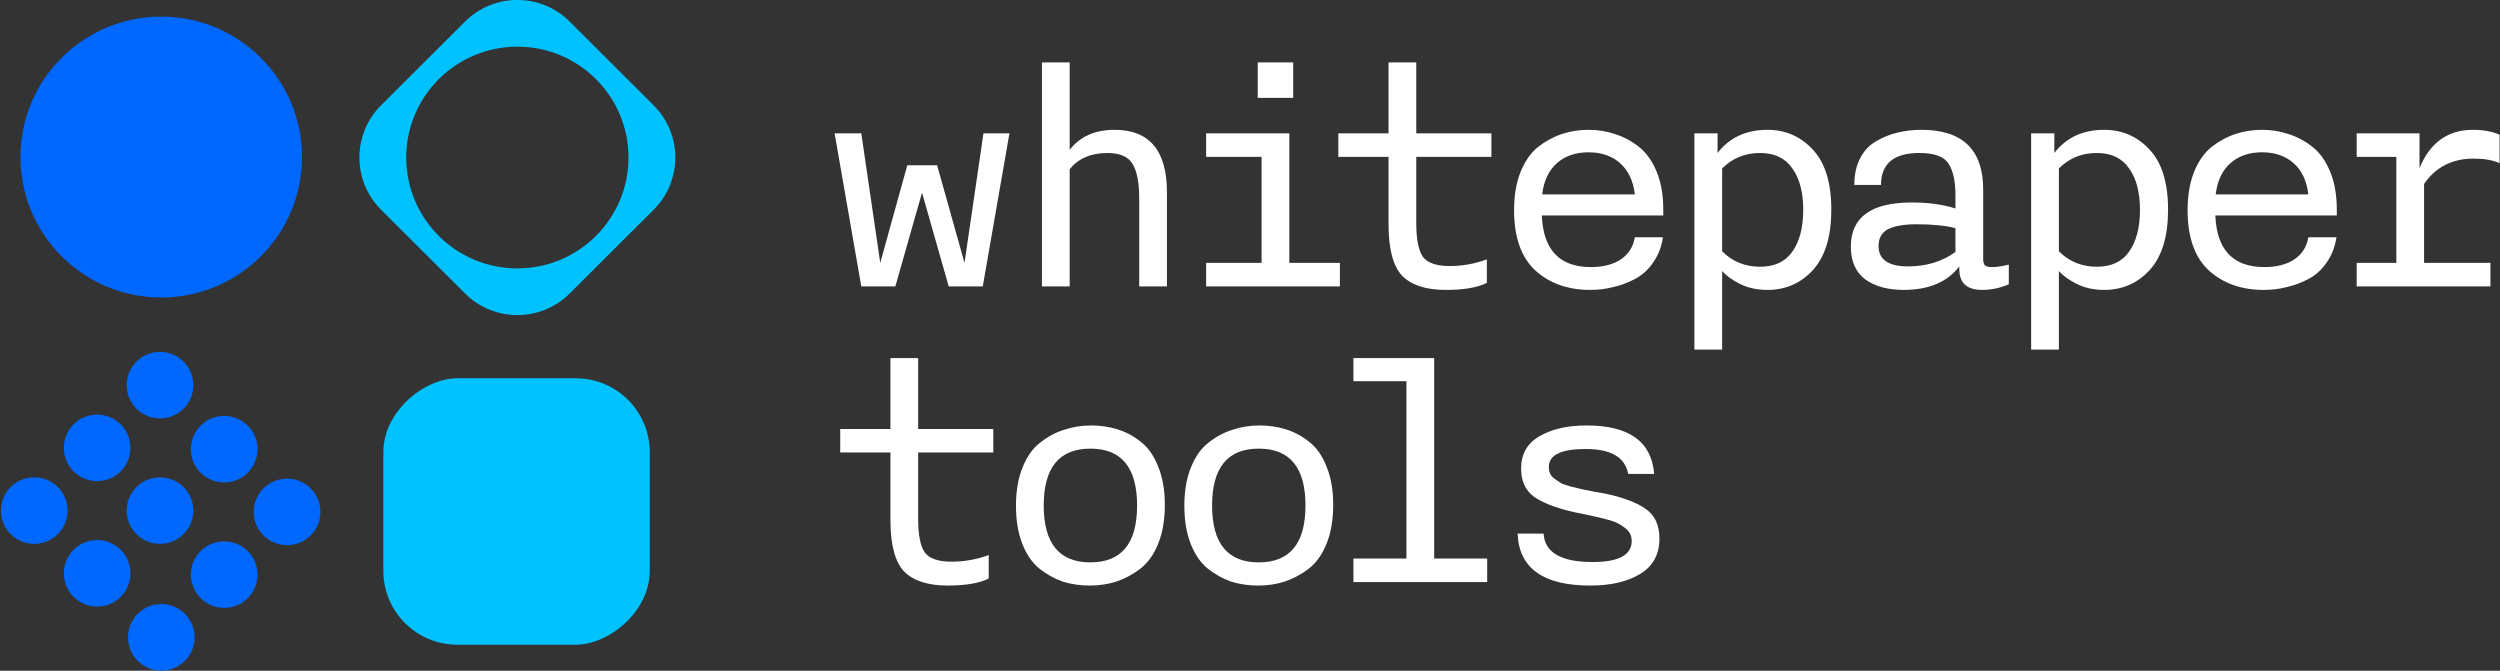 <svg xmlns="http://www.w3.org/2000/svg" width="1353" height="363" viewBox="0 0 1353 363">
  <rect x="0" y="0" width="1353" height="363" fill="#333333" stroke="none"/>
  <g fill="none" fill-rule="evenodd" transform="translate(0 -1)">
    <path fill="#0067FF" d="M142.598 265.317C135.551 272.346 135.551 283.743 142.598 290.773 149.645 297.802 161.07 297.802 168.117 290.773 175.164 283.743 175.164 272.346 168.117 265.317 161.07 258.288 149.645 258.288 142.598 265.317zM108.572 231.376C101.525 238.405 101.525 249.802 108.572 256.831 115.619 263.861 127.045 263.861 134.092 256.831 141.139 249.802 141.139 238.405 134.092 231.376 127.045 224.346 115.619 224.346 108.572 231.376zM73.836 196.727C66.789 203.757 66.789 215.154 73.836 222.183 80.883 229.212 92.308 229.212 99.355 222.183 106.403 215.154 106.403 203.757 99.355 196.727 92.308 189.698 80.883 189.698 73.836 196.727zM39.811 230.669C32.764 237.698 32.764 249.095 39.811 256.124 46.858 263.154 58.283 263.154 65.33 256.124 72.377 249.095 72.377 237.698 65.33 230.669 58.283 223.639 46.858 223.639 39.811 230.669zM5.787 264.61C-1.26 271.639-1.26 283.036 5.787 290.066 12.834 297.095 24.26 297.095 31.307 290.066 38.354 283.036 38.354 271.639 31.307 264.61 24.26 257.581 12.834 257.581 5.787 264.61zM39.811 298.551C32.764 305.581 32.764 316.978 39.811 324.007 46.858 331.037 58.283 331.037 65.33 324.007 72.377 316.978 72.377 305.581 65.33 298.551 58.283 291.522 46.858 291.522 39.811 298.551zM73.836 264.61C66.789 271.639 66.789 283.036 73.836 290.066 80.883 297.095 92.308 297.095 99.355 290.066 106.403 283.036 106.403 271.639 99.355 264.61 92.308 257.581 80.883 257.581 73.836 264.61zM108.572 299.258C101.525 306.288 101.525 317.685 108.572 324.714 115.619 331.744 127.045 331.744 134.092 324.714 141.139 317.685 141.139 306.288 134.092 299.258 127.045 292.229 115.619 292.229 108.572 299.258zM74.545 333.2C67.498 340.229 67.498 351.626 74.545 358.656 81.592 365.685 93.017 365.685 100.064 358.656 107.111 351.626 107.111 340.229 100.064 333.2 93.017 326.17 81.592 326.17 74.545 333.2zM163.45 86C163.45 127.974 129.339 162 87.26 162 45.182 162 11.07 127.974 11.07 86 11.07 44.026 45.182 10 87.26 10 129.339 10 163.45 44.026 163.45 86z"/>
    <path fill="#00C2FF" d="M353.754,114.503 C369.394,98.902 369.394,73.607 353.754,58.005 L308.315,12.68 C292.675,-2.922 267.317,-2.922 251.676,12.68 L206.237,58.005 C190.597,73.607 190.597,98.902 206.237,114.503 L251.676,159.828 C267.317,175.43 292.675,175.43 308.315,159.828 L353.754,114.503 Z M219.847,86.253 C219.847,119.39 246.777,146.253 279.997,146.253 C313.217,146.253 340.147,119.39 340.147,86.253 C340.147,53.116 313.217,26.253 279.997,26.253 C246.777,26.253 219.847,53.116 219.847,86.253 Z"/>
    <rect width="144.18" height="144.18" x="207.472" y="205.735" fill="#00C2FF" rx="40" transform="rotate(90 279.562 277.825)"/>
    <path fill="#FFF" fill-rule="nonzero" d="M466.13,156 L451.69,73.16 L466.13,73.16 L476.39,143.27 L491.02,90.45 L507.17,90.45 L521.99,143.27 L532.25,73.16 L546.31,73.16 L531.87,156 L513.44,156 L499,105.27 L484.56,156 L466.13,156 Z M563.906,156 L563.906,34.78 L578.916,34.78 L578.916,82.09 C584.489,74.87 592.596,71.26 603.236,71.26 C622.109,71.26 631.546,82.533 631.546,105.08 L631.546,156 L616.536,156 L616.536,108.31 C616.536,99.823 615.332,93.617 612.926,89.69 C610.646,85.763 606.086,83.8 599.246,83.8 C590.506,83.8 583.729,86.713 578.916,92.54 L578.916,156 L563.906,156 Z M652.752,156 L652.752,143.27 L682.772,143.27 L682.772,85.89 L652.752,85.89 L652.752,73.16 L697.782,73.16 L697.782,143.27 L725.142,143.27 L725.142,156 L652.752,156 Z M680.682,53.97 L680.682,34.78 L699.872,34.78 L699.872,53.97 L680.682,53.97 Z M782.447,157.9 C771.807,157.9 763.954,155.367 758.887,150.3 C753.947,145.107 751.477,135.797 751.477,122.37 L751.477,85.89 L724.307,85.89 L724.307,73.16 L751.477,73.16 L751.477,34.78 L766.487,34.78 L766.487,73.16 L807.147,73.16 L807.147,85.89 L766.487,85.89 L766.487,121.8 C766.487,130.54 767.691,136.62 770.097,140.04 C772.631,143.333 777.444,144.98 784.537,144.98 C791.504,144.98 798.217,143.777 804.677,141.37 L804.677,154.1 C799.611,156.633 792.201,157.9 782.447,157.9 Z M860.653,157.9 C848.62,157.9 838.74,154.417 831.013,147.45 C823.286,140.357 819.423,129.463 819.423,114.77 C819.423,106.917 820.563,100.077 822.843,94.25 C825.25,88.297 828.416,83.737 832.343,80.57 C836.396,77.403 840.703,75.06 845.263,73.54 C849.823,72.02 854.636,71.26 859.703,71.26 C864.77,71.26 869.52,72.02 873.953,73.54 C878.513,74.933 882.82,77.213 886.873,80.38 C890.926,83.547 894.156,88.043 896.563,93.87 C898.97,99.697 900.173,106.6 900.173,114.58 L900.173,117.62 L834.433,117.62 C835.193,136.24 844.06,145.55 861.033,145.55 C867.62,145.55 873.003,144.157 877.183,141.37 C881.363,138.583 883.896,134.593 884.783,129.4 L899.983,129.4 C899.223,134.593 897.45,139.153 894.663,143.08 C892.003,147.007 888.71,149.983 884.783,152.01 C880.983,154.037 877.056,155.493 873.003,156.38 C869.076,157.393 864.96,157.9 860.653,157.9 Z M834.623,106.22 L884.783,106.22 C883.896,98.873 881.236,93.237 876.803,89.31 C872.37,85.383 866.67,83.42 859.703,83.42 C852.736,83.42 847.036,85.383 842.603,89.31 C838.17,93.237 835.51,98.873 834.623,106.22 Z M917.01,190.2 L917.01,73.16 L929.55,73.16 L929.55,83.8 C936.01,75.44 945,71.26 956.53,71.26 C966.28,71.26 974.45,74.807 981.04,81.9 C987.75,88.993 991.11,99.887 991.11,114.58 C991.11,128.893 987.82,139.723 981.23,147.07 C974.64,154.29 966.41,157.9 956.53,157.9 C950.96,157.9 946.02,156.823 941.71,154.67 C937.4,152.517 934.17,150.173 932.02,147.64 L932.02,190.2 L917.01,190.2 Z M952.54,145.36 C960.39,145.36 966.22,142.637 970.02,137.19 C973.95,131.617 975.91,124.08 975.91,114.58 C975.91,105.08 973.95,97.607 970.02,92.16 C966.22,86.587 960.39,83.8 952.54,83.8 C944.43,83.8 937.59,86.587 932.02,92.16 L932.02,137 C937.59,142.573 944.43,145.36 952.54,145.36 Z M1030.17,157.9 C1021.69,157.9 1014.78,156 1009.46,152.2 C1004.27,148.273 1001.67,142.383 1001.67,134.53 C1001.67,118.57 1012.63,110.59 1034.54,110.59 C1043.66,110.59 1051.58,111.667 1058.29,113.82 L1058.29,106.6 C1058.29,99 1057.03,93.3 1054.49,89.5 C1052.09,85.7 1046.83,83.8 1038.72,83.8 C1024.92,83.8 1018.01,89.563 1018.01,101.09 L1003.57,101.09 C1003.57,95.39 1004.65,90.513 1006.8,86.46 C1008.96,82.407 1011.87,79.367 1015.54,77.34 C1019.22,75.187 1023.02,73.667 1026.94,72.78 C1031,71.767 1035.3,71.26 1039.86,71.26 C1062.16,71.26 1073.3,82.027 1073.3,103.56 L1073.3,141.18 C1073.3,142.827 1073.62,143.967 1074.25,144.6 C1075.01,145.233 1076.22,145.55 1077.86,145.55 C1080.52,145.55 1083.63,145.107 1087.17,144.22 L1087.17,154.86 C1082.49,156.887 1077.67,157.9 1072.73,157.9 C1064.5,157.9 1060.38,154.163 1060.38,146.69 L1060.38,145.17 C1053.92,153.657 1043.85,157.9 1030.17,157.9 Z M1032.64,145.17 C1042.52,145.17 1051.07,142.573 1058.29,137.38 L1058.29,124.46 C1052.72,123.067 1045.75,122.37 1037.39,122.37 C1030.55,122.37 1025.36,123.257 1021.81,125.03 C1018.39,126.803 1016.68,129.843 1016.68,134.15 C1016.68,141.497 1022,145.17 1032.64,145.17 Z M1099.26,190.2 L1099.26,73.16 L1111.8,73.16 L1111.8,83.8 C1118.26,75.44 1127.25,71.26 1138.78,71.26 C1148.53,71.26 1156.7,74.807 1163.29,81.9 C1170,88.993 1173.36,99.887 1173.36,114.58 C1173.36,128.893 1170.07,139.723 1163.48,147.07 C1156.89,154.29 1148.66,157.9 1138.78,157.9 C1133.21,157.9 1128.27,156.823 1123.96,154.67 C1119.65,152.517 1116.42,150.173 1114.27,147.64 L1114.27,190.2 L1099.26,190.2 Z M1134.79,145.36 C1142.64,145.36 1148.47,142.637 1152.27,137.19 C1156.2,131.617 1158.16,124.08 1158.16,114.58 C1158.16,105.08 1156.2,97.607 1152.27,92.16 C1148.47,86.587 1142.64,83.8 1134.79,83.8 C1126.68,83.8 1119.84,86.587 1114.27,92.16 L1114.27,137 C1119.84,142.573 1126.68,145.36 1134.79,145.36 Z M1225.16,157.9 C1213.12,157.9 1203.24,154.417 1195.52,147.45 C1187.79,140.357 1183.93,129.463 1183.93,114.77 C1183.93,106.917 1185.07,100.077 1187.35,94.25 C1189.75,88.297 1192.92,83.737 1196.85,80.57 C1200.9,77.403 1205.21,75.06 1209.77,73.54 C1214.33,72.02 1219.14,71.26 1224.21,71.26 C1229.27,71.26 1234.02,72.02 1238.46,73.54 C1243.02,74.933 1247.32,77.213 1251.38,80.38 C1255.43,83.547 1258.66,88.043 1261.07,93.87 C1263.47,99.697 1264.68,106.6 1264.68,114.58 L1264.68,117.62 L1198.94,117.62 C1199.7,136.24 1208.56,145.55 1225.54,145.55 C1232.12,145.55 1237.51,144.157 1241.69,141.37 C1245.87,138.583 1248.4,134.593 1249.29,129.4 L1264.49,129.4 C1263.73,134.593 1261.95,139.153 1259.17,143.08 C1256.51,147.007 1253.21,149.983 1249.29,152.01 C1245.49,154.037 1241.56,155.493 1237.51,156.38 C1233.58,157.393 1229.46,157.9 1225.16,157.9 Z M1199.13,106.22 L1249.29,106.22 C1248.4,98.873 1245.74,93.237 1241.31,89.31 C1236.87,85.383 1231.17,83.42 1224.21,83.42 C1217.24,83.42 1211.54,85.383 1207.11,89.31 C1202.67,93.237 1200.01,98.873 1199.13,106.22 Z M1275.43,156 L1275.43,143.27 L1296.9,143.27 L1296.9,85.89 L1275.43,85.89 L1275.43,73.16 L1309.44,73.16 L1309.44,91.97 C1315.14,78.163 1324.77,71.26 1338.32,71.26 C1344.02,71.26 1348.84,72.147 1352.76,73.92 L1352.76,89.31 C1349.22,87.663 1344.53,86.84 1338.7,86.84 C1327.18,86.84 1318.25,91.4 1311.91,100.52 L1311.91,143.27 L1347.82,143.27 L1347.82,156 L1275.43,156 Z M512.87,317.9 C502.23,317.9 494.377,315.367 489.31,310.3 C484.37,305.107 481.9,295.797 481.9,282.37 L481.9,245.89 L454.73,245.89 L454.73,233.16 L481.9,233.16 L481.9,194.78 L496.91,194.78 L496.91,233.16 L537.57,233.16 L537.57,245.89 L496.91,245.89 L496.91,281.8 C496.91,290.54 498.113,296.62 500.52,300.04 C503.053,303.333 507.867,304.98 514.96,304.98 C521.927,304.98 528.64,303.777 535.1,301.37 L535.1,314.1 C530.033,316.633 522.623,317.9 512.87,317.9 Z M603.996,315.81 C599.562,317.203 594.812,317.9 589.746,317.9 C584.679,317.9 579.866,317.203 575.306,315.81 C570.872,314.29 566.629,311.947 562.576,308.78 C558.649,305.613 555.546,301.117 553.266,295.29 C550.986,289.463 549.846,282.623 549.846,274.77 C549.846,266.663 551.049,259.697 553.456,253.87 C555.862,247.917 559.092,243.42 563.146,240.38 C567.199,237.213 571.506,234.933 576.066,233.54 C580.626,232.02 585.439,231.26 590.506,231.26 C595.572,231.26 600.322,231.957 604.756,233.35 C609.316,234.743 613.559,237.023 617.486,240.19 C621.412,243.23 624.516,247.663 626.796,253.49 C629.202,259.317 630.406,266.22 630.406,274.2 C630.406,282.307 629.202,289.337 626.796,295.29 C624.389,301.243 621.096,305.803 616.916,308.97 C612.862,312.01 608.556,314.29 603.996,315.81 Z M564.856,274.58 C564.856,295.1 573.279,305.36 590.126,305.36 C606.972,305.36 615.396,295.1 615.396,274.58 C615.396,254.06 606.972,243.8 590.126,243.8 C573.279,243.8 564.856,254.06 564.856,274.58 Z M695.122,315.81 C690.688,317.203 685.938,317.9 680.872,317.9 C675.805,317.9 670.992,317.203 666.432,315.81 C661.998,314.29 657.755,311.947 653.702,308.78 C649.775,305.613 646.672,301.117 644.392,295.29 C642.112,289.463 640.972,282.623 640.972,274.77 C640.972,266.663 642.175,259.697 644.582,253.87 C646.988,247.917 650.218,243.42 654.272,240.38 C658.325,237.213 662.632,234.933 667.192,233.54 C671.752,232.02 676.565,231.26 681.632,231.26 C686.698,231.26 691.448,231.957 695.882,233.35 C700.442,234.743 704.685,237.023 708.612,240.19 C712.538,243.23 715.642,247.663 717.922,253.49 C720.328,259.317 721.532,266.22 721.532,274.2 C721.532,282.307 720.328,289.337 717.922,295.29 C715.515,301.243 712.222,305.803 708.042,308.97 C703.988,312.01 699.682,314.29 695.122,315.81 Z M655.982,274.58 C655.982,295.1 664.405,305.36 681.252,305.36 C698.098,305.36 706.522,295.1 706.522,274.58 C706.522,254.06 698.098,243.8 681.252,243.8 C664.405,243.8 655.982,254.06 655.982,274.58 Z M732.477,316 L732.477,303.27 L761.167,303.27 L761.167,207.32 L732.477,207.32 L732.477,194.78 L776.177,194.78 L776.177,303.27 L804.867,303.27 L804.867,316 L732.477,316 Z M860.653,317.9 C835.193,317.9 822.083,308.527 821.323,289.78 L835.383,289.78 C836.016,300.04 844.883,305.17 861.983,305.17 C876.043,305.17 883.073,301.37 883.073,293.77 C883.073,290.857 881.87,288.513 879.463,286.74 C877.183,284.84 874.46,283.447 871.293,282.56 C868.253,281.673 863.693,280.597 857.613,279.33 C855.586,278.95 854.003,278.633 852.863,278.38 C843.49,276.353 836.206,273.693 831.013,270.4 C825.82,266.98 823.223,261.723 823.223,254.63 C823.223,246.777 826.516,240.95 833.103,237.15 C839.69,233.223 848.24,231.26 858.753,231.26 C881.68,231.26 893.84,240 895.233,257.48 L881.173,257.48 C879.526,248.487 871.863,243.99 858.183,243.99 C844.883,243.99 838.233,247.22 838.233,253.68 C838.233,255.073 838.486,256.34 838.993,257.48 C839.5,258.493 840.386,259.443 841.653,260.33 C842.92,261.217 844.06,261.977 845.073,262.61 C846.213,263.117 847.923,263.687 850.203,264.32 C852.483,264.827 854.256,265.27 855.523,265.65 C856.916,265.903 859.133,266.347 862.173,266.98 C865.213,267.487 867.366,267.867 868.633,268.12 C878.26,270.147 885.543,272.87 890.483,276.29 C895.55,279.71 898.083,285.093 898.083,292.44 C898.083,301.053 894.6,307.45 887.633,311.63 C880.793,315.81 871.8,317.9 860.653,317.9 Z"/>
  </g>
</svg>
